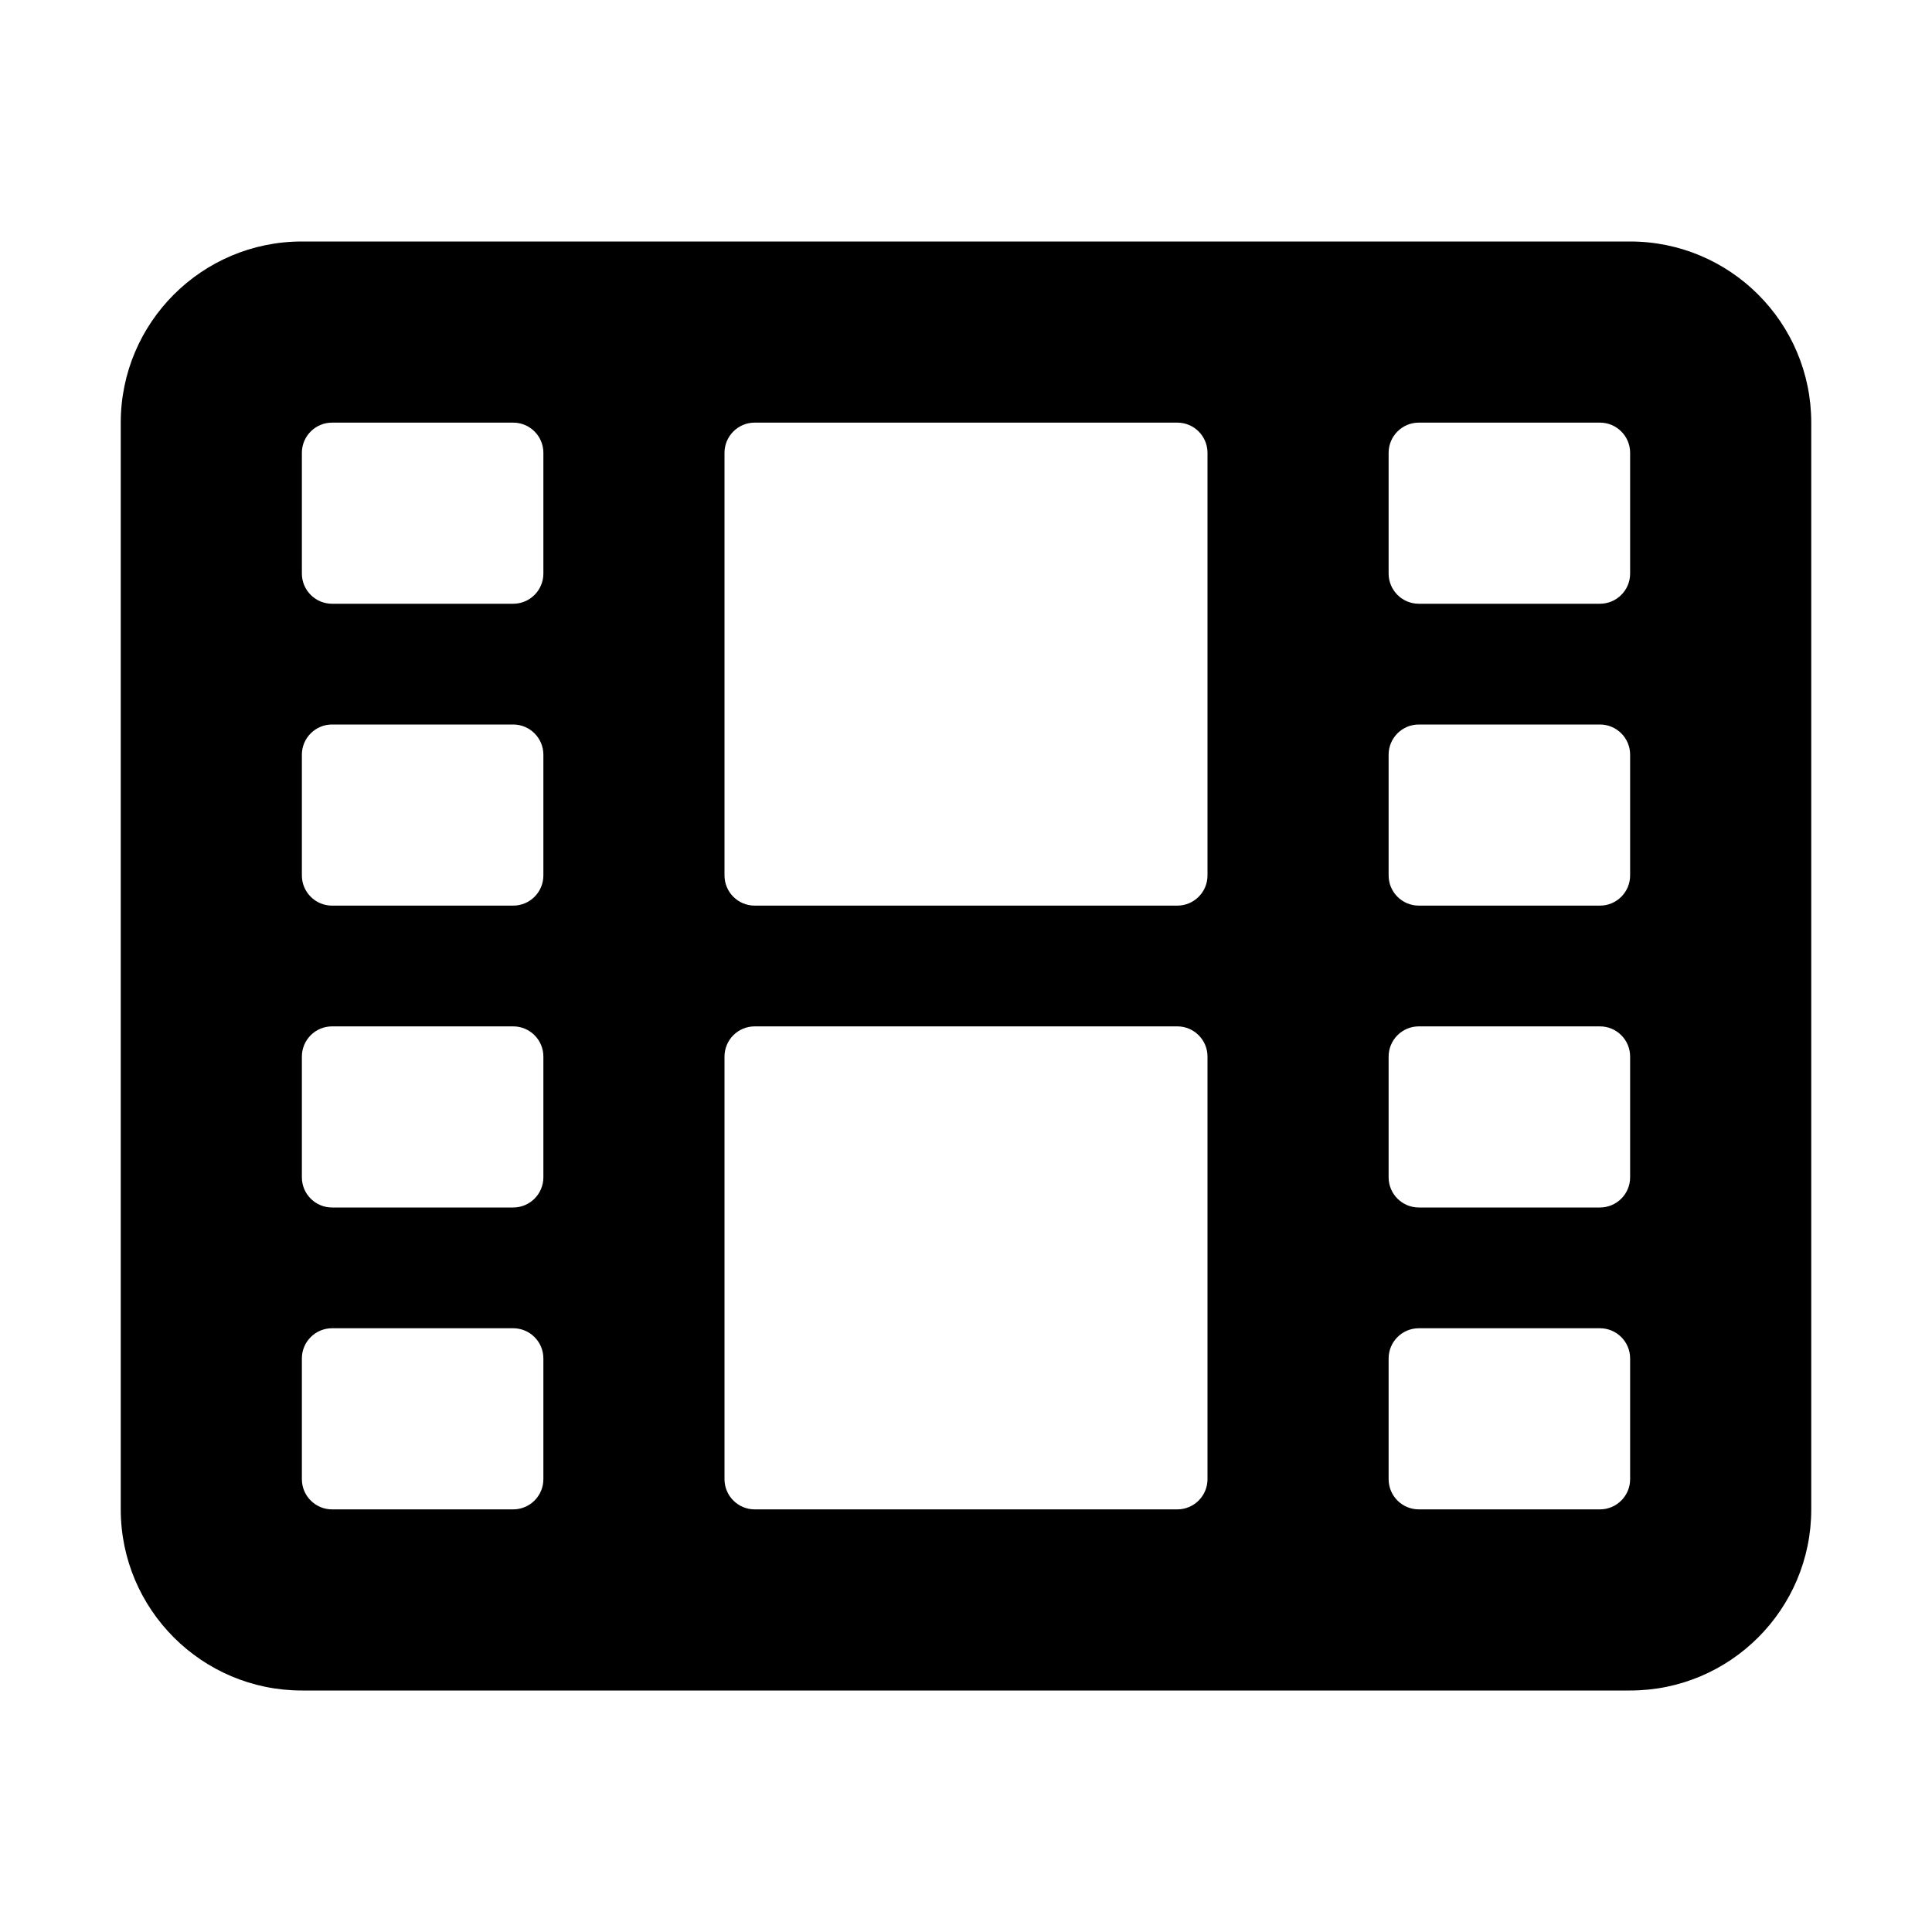 <?xml version="1.0"?>
<svg xmlns="http://www.w3.org/2000/svg" width="16" height="16" viewBox="0 0 16 16" fill="none">
<path fill-rule="evenodd" clip-rule="evenodd" d="M1 3.5C1 2.672 1.672 2 2.5 2H13.5C14.328 2 15 2.672 15 3.5V12.5C15 13.328 14.328 14 13.5 14H2.5C1.672 14 1 13.328 1 12.5V3.5ZM2.5 3.75C2.5 3.612 2.612 3.5 2.75 3.5H4.25C4.388 3.5 4.5 3.612 4.5 3.75V4.75C4.5 4.888 4.388 5 4.25 5H2.75C2.612 5 2.5 4.888 2.5 4.75V3.75ZM6.25 3.5C6.112 3.5 6 3.612 6 3.75V7.25C6 7.388 6.112 7.5 6.25 7.5H9.75C9.888 7.5 10 7.388 10 7.25V3.75C10 3.612 9.888 3.5 9.75 3.5H6.25ZM6 8.75C6 8.612 6.112 8.5 6.25 8.5H9.75C9.888 8.5 10 8.612 10 8.75V12.25C10 12.388 9.888 12.5 9.75 12.5H6.25C6.112 12.5 6 12.388 6 12.25V8.75ZM11.75 3.5C11.612 3.5 11.5 3.612 11.5 3.75V4.75C11.5 4.888 11.612 5 11.75 5H13.25C13.388 5 13.5 4.888 13.5 4.75V3.75C13.5 3.612 13.388 3.5 13.25 3.5H11.75ZM2.5 11.25C2.5 11.112 2.612 11 2.75 11H4.25C4.388 11 4.5 11.112 4.5 11.25V12.25C4.5 12.388 4.388 12.5 4.25 12.5H2.75C2.612 12.5 2.5 12.388 2.5 12.25V11.25ZM11.75 11C11.612 11 11.5 11.112 11.5 11.25V12.25C11.5 12.388 11.612 12.5 11.75 12.5H13.25C13.388 12.5 13.5 12.388 13.5 12.25V11.25C13.5 11.112 13.388 11 13.25 11H11.75ZM2.5 8.75C2.5 8.612 2.612 8.5 2.75 8.5H4.25C4.388 8.5 4.5 8.612 4.5 8.75V9.75C4.5 9.888 4.388 10 4.25 10H2.75C2.612 10 2.5 9.888 2.5 9.75V8.75ZM11.75 8.5C11.612 8.5 11.5 8.612 11.5 8.75V9.75C11.5 9.888 11.612 10 11.75 10H13.25C13.388 10 13.5 9.888 13.5 9.75V8.75C13.5 8.612 13.388 8.5 13.25 8.5H11.75ZM2.5 6.25C2.5 6.112 2.612 6 2.75 6H4.25C4.388 6 4.5 6.112 4.5 6.25V7.25C4.5 7.388 4.388 7.5 4.25 7.5H2.75C2.612 7.5 2.5 7.388 2.5 7.25V6.25ZM11.75 6C11.612 6 11.5 6.112 11.5 6.25V7.25C11.5 7.388 11.612 7.5 11.75 7.5H13.25C13.388 7.5 13.5 7.388 13.5 7.25V6.25C13.5 6.112 13.388 6 13.25 6H11.75Z" fill="currentColor"/>
</svg>
